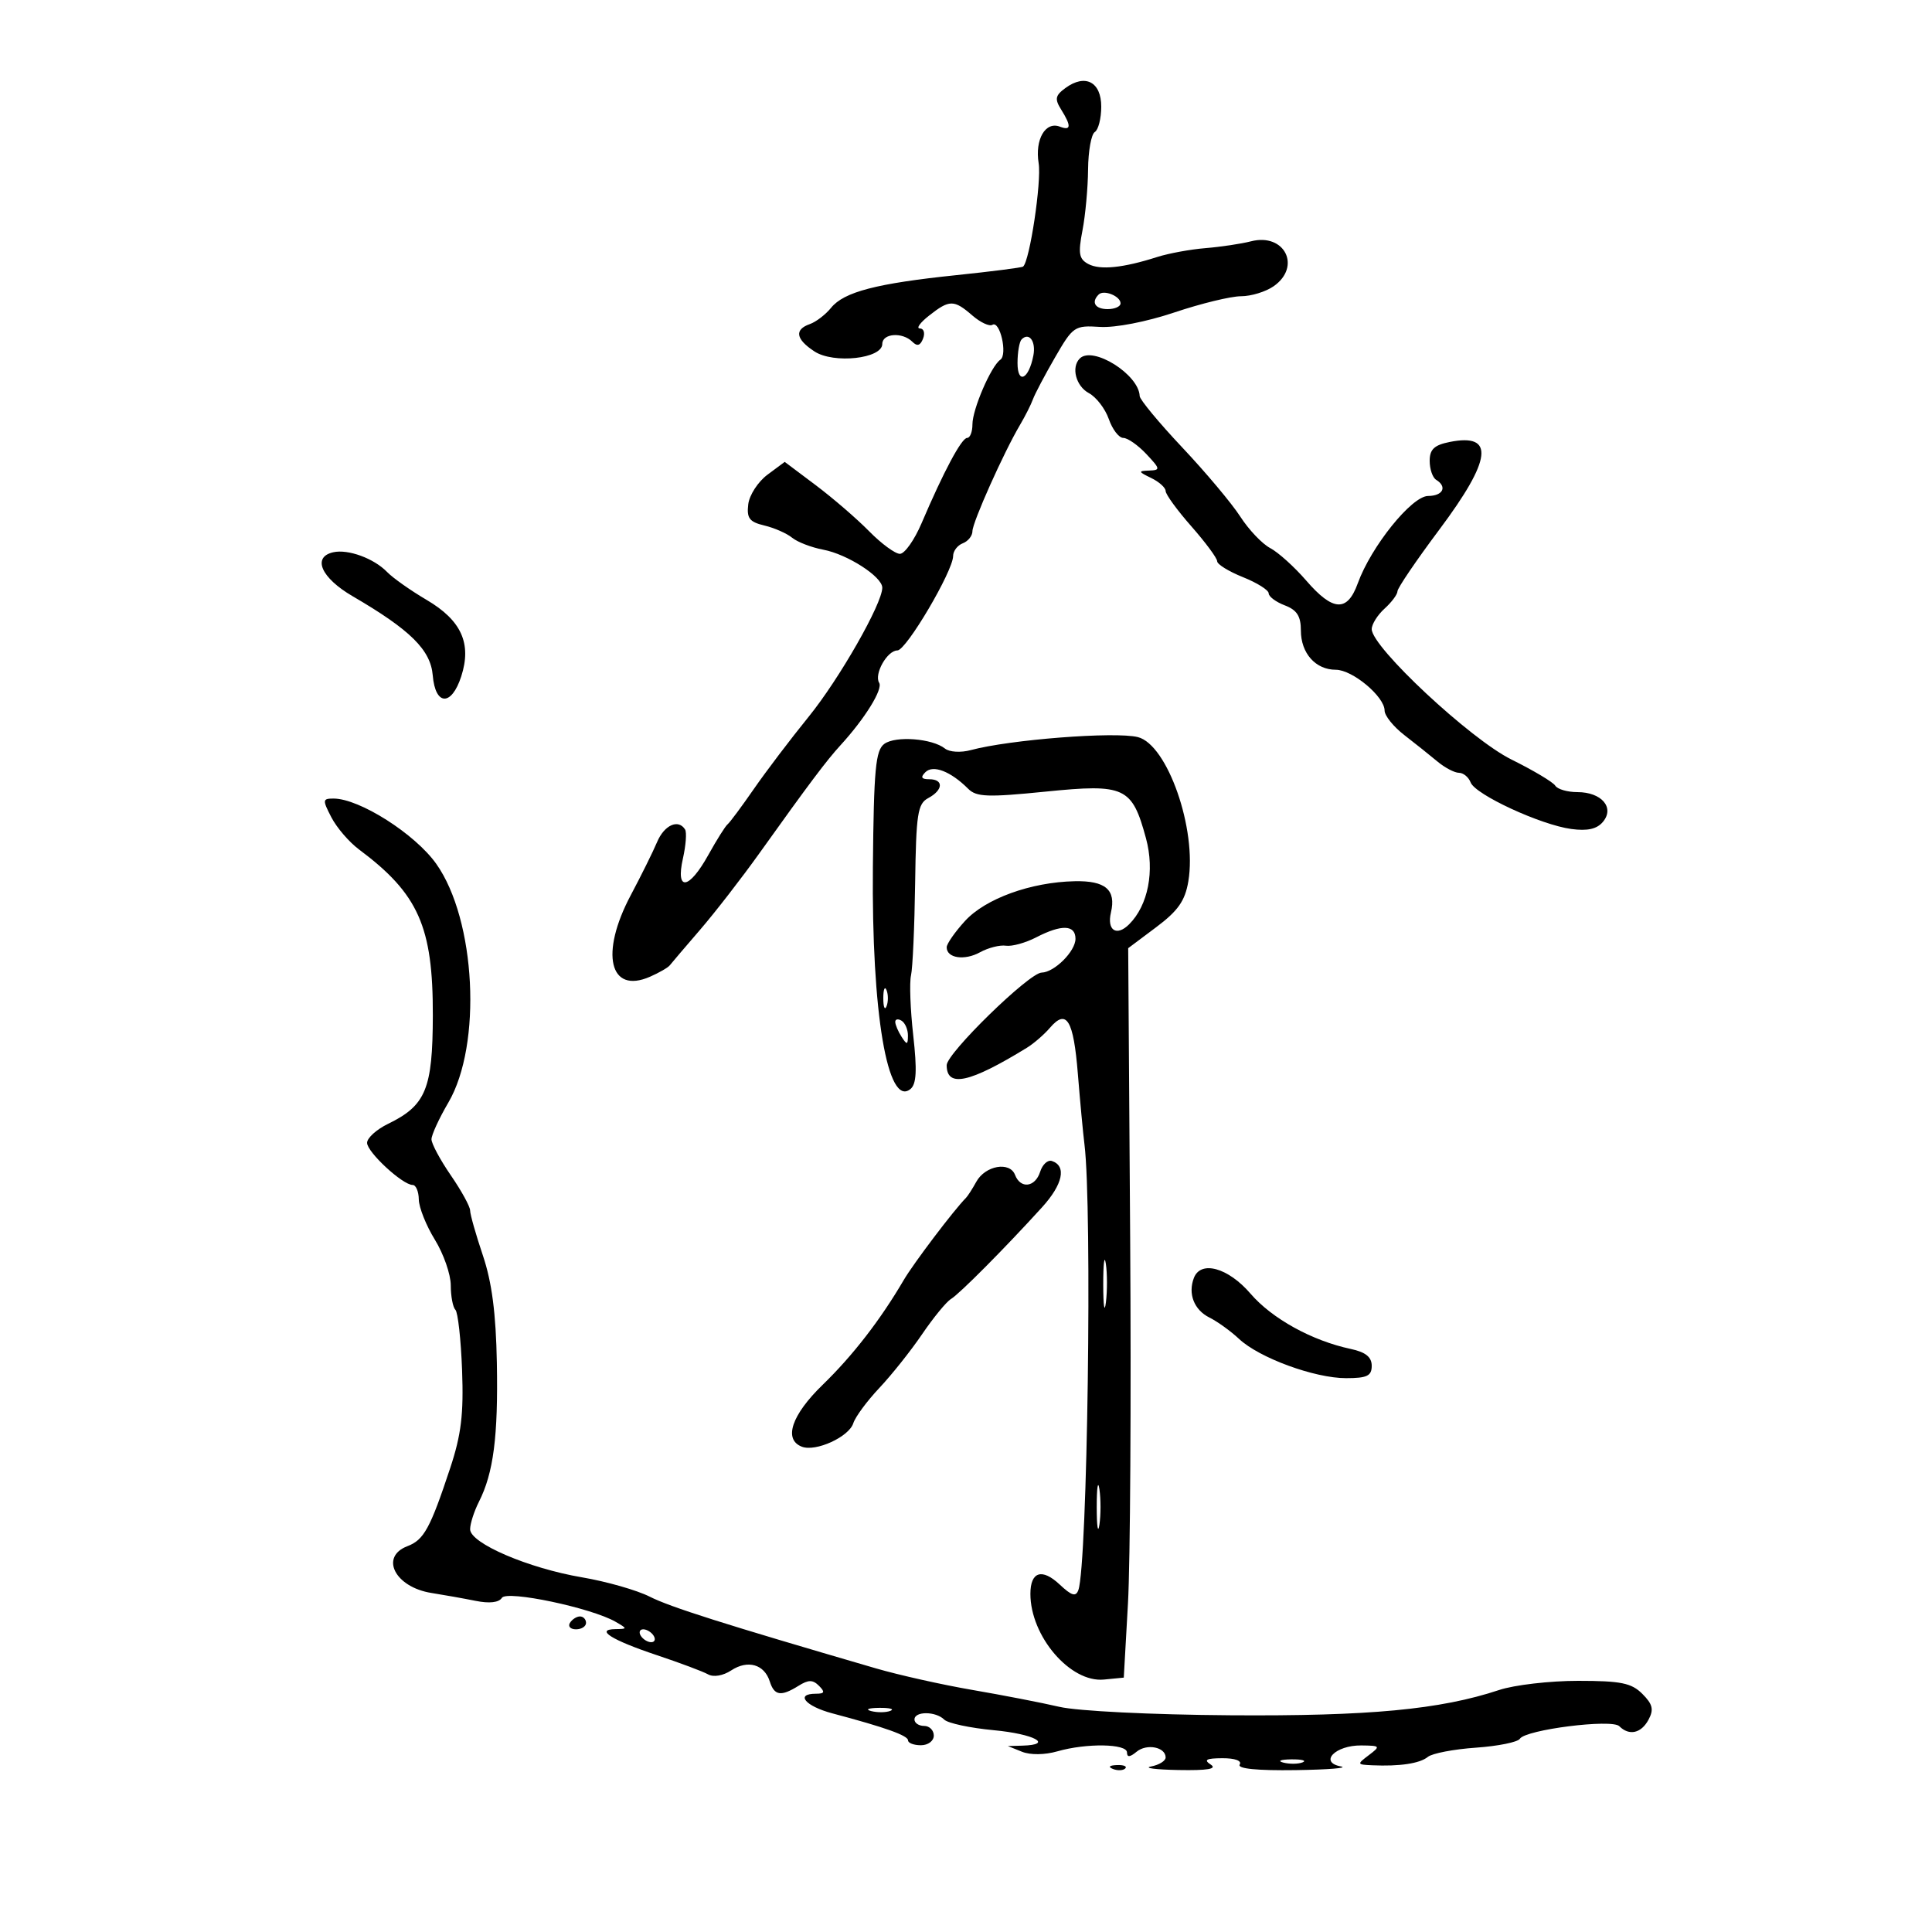 <svg xmlns="http://www.w3.org/2000/svg" width="300" height="300" viewBox="0 0 300 300" version="1.1">
	<path d="M 165.446 13.663 C 163.856 14.826, 163.747 15.366, 164.775 17.011 C 166.380 19.581, 166.322 20.338, 164.573 19.666 C 162.332 18.806, 160.682 21.652, 161.281 25.344 C 161.748 28.223, 159.886 40.583, 158.863 41.396 C 158.663 41.555, 154 42.153, 148.500 42.724 C 136.087 44.015, 131.044 45.330, 129.050 47.795 C 128.197 48.848, 126.713 49.986, 125.750 50.324 C 123.314 51.178, 123.566 52.670, 126.467 54.570 C 129.450 56.525, 137 55.695, 137 53.412 C 137 51.756, 140.125 51.525, 141.667 53.067 C 142.424 53.824, 142.910 53.678, 143.336 52.567 C 143.667 51.705, 143.441 51, 142.834 51 C 142.227 51, 142.874 50.100, 144.273 49 C 147.435 46.513, 148.130 46.511, 150.976 48.979 C 152.231 50.068, 153.637 50.724, 154.100 50.438 C 155.271 49.715, 156.489 55.065, 155.333 55.857 C 153.892 56.846, 151 63.548, 151 65.901 C 151 67.056, 150.630 68, 150.177 68 C 149.315 68, 146.528 73.217, 143.099 81.250 C 141.984 83.862, 140.471 86, 139.737 86 C 139.004 86, 136.850 84.419, 134.952 82.486 C 133.053 80.553, 129.329 77.341, 126.676 75.346 L 121.851 71.721 119.176 73.709 C 117.704 74.803, 116.359 76.875, 116.187 78.314 C 115.929 80.469, 116.370 81.048, 118.687 81.599 C 120.234 81.967, 122.175 82.821, 123 83.497 C 123.825 84.173, 126 85.009, 127.834 85.355 C 131.583 86.062, 137 89.551, 137 91.258 C 137 93.738, 130.327 105.433, 125.563 111.301 C 122.779 114.732, 118.948 119.780, 117.051 122.520 C 115.155 125.259, 113.321 127.725, 112.977 128 C 112.633 128.275, 111.289 130.412, 109.991 132.750 C 106.980 138.173, 104.879 138.469, 106.044 133.305 C 106.502 131.273, 106.653 129.248, 106.380 128.805 C 105.341 127.125, 103.151 128.105, 102.034 130.750 C 101.395 132.262, 99.556 135.975, 97.947 139 C 93.129 148.062, 94.631 154.427, 100.936 151.664 C 102.346 151.046, 103.725 150.252, 104 149.899 C 104.275 149.547, 106.393 147.063, 108.706 144.379 C 111.019 141.696, 115.163 136.350, 117.913 132.500 C 125.659 121.659, 128.332 118.101, 130.522 115.708 C 134.304 111.577, 137.128 107.016, 136.517 106.027 C 135.688 104.686, 137.765 101, 139.349 101 C 140.722 101, 148 88.663, 148 86.337 C 148 85.567, 148.675 84.678, 149.500 84.362 C 150.325 84.045, 151 83.201, 151 82.486 C 151 81.116, 155.860 70.249, 158.374 66 C 159.187 64.625, 160.096 62.825, 160.394 62 C 160.692 61.175, 162.235 58.250, 163.824 55.500 C 166.610 50.676, 166.855 50.509, 170.800 50.762 C 173.170 50.914, 178.032 49.968, 182.370 48.512 C 186.485 47.130, 191.136 46, 192.704 46 C 194.272 46, 196.555 45.299, 197.777 44.443 C 202.129 41.395, 199.472 36.134, 194.256 37.471 C 192.740 37.860, 189.563 38.336, 187.195 38.529 C 184.828 38.723, 181.453 39.342, 179.695 39.905 C 174.385 41.605, 170.810 41.969, 168.987 40.993 C 167.542 40.219, 167.393 39.361, 168.085 35.783 C 168.540 33.428, 168.932 29.164, 168.956 26.309 C 168.980 23.454, 169.450 20.840, 170 20.500 C 170.550 20.160, 171 18.386, 171 16.558 C 171 12.715, 168.514 11.419, 165.446 13.663 M 170.598 45.736 C 169.394 46.939, 170.051 48, 172 48 C 173.100 48, 174 47.598, 174 47.107 C 174 45.983, 171.399 44.934, 170.598 45.736 M 158.639 52.694 C 158.288 53.046, 158 54.698, 158 56.367 C 158 59.749, 159.745 58.921, 160.462 55.198 C 160.883 53.009, 159.805 51.528, 158.639 52.694 M 167.667 55.667 C 166.299 57.034, 167.069 59.967, 169.079 61.042 C 170.222 61.654, 171.617 63.470, 172.177 65.077 C 172.737 66.685, 173.748 68, 174.424 68 C 175.099 68, 176.708 69.125, 178 70.500 C 180.189 72.830, 180.218 73.005, 178.424 73.068 C 176.705 73.128, 176.740 73.251, 178.750 74.220 C 179.988 74.817, 181 75.730, 181 76.249 C 181 76.768, 182.800 79.238, 185 81.737 C 187.200 84.237, 189 86.672, 189 87.149 C 189 87.626, 190.800 88.736, 193 89.617 C 195.200 90.497, 197 91.629, 197 92.133 C 197 92.637, 198.125 93.477, 199.500 94 C 201.388 94.718, 202 95.674, 202 97.904 C 202 101.433, 204.284 104, 207.425 104 C 210.015 104, 215 108.172, 215 110.340 C 215 111.129, 216.375 112.838, 218.056 114.137 C 219.736 115.437, 222.055 117.287, 223.209 118.250 C 224.362 119.213, 225.864 120, 226.546 120 C 227.228 120, 228.045 120.675, 228.361 121.499 C 229.088 123.393, 239.248 128.090, 243.995 128.726 C 246.519 129.065, 247.978 128.732, 248.914 127.604 C 250.750 125.391, 248.684 123, 244.937 123 C 243.386 123, 241.839 122.549, 241.499 121.998 C 241.158 121.447, 238.094 119.618, 234.690 117.935 C 228.315 114.783, 213 100.488, 213 97.691 C 213 96.931, 213.900 95.495, 215 94.500 C 216.100 93.505, 217 92.293, 217 91.808 C 217 91.323, 219.925 87.015, 223.500 82.236 C 231.667 71.319, 232.150 67.220, 225.103 68.629 C 222.704 69.109, 222 69.776, 222 71.566 C 222 72.840, 222.450 74.160, 223 74.500 C 224.767 75.592, 224.068 77, 221.750 77.015 C 219.205 77.032, 212.901 84.865, 210.836 90.576 C 209.209 95.076, 206.983 94.957, 202.828 90.149 C 200.998 88.031, 198.481 85.761, 197.235 85.106 C 195.990 84.450, 193.897 82.246, 192.584 80.207 C 191.270 78.168, 187.227 73.350, 183.598 69.500 C 179.970 65.650, 176.986 62.050, 176.968 61.500 C 176.861 58.154, 169.681 53.652, 167.667 55.667 M 51.750 85.754 C 48.436 86.497, 49.855 89.725, 54.750 92.578 C 63.724 97.808, 66.866 100.911, 67.197 104.875 C 67.593 109.609, 70.113 109.698, 71.621 105.030 C 73.273 99.919, 71.643 96.324, 66.232 93.144 C 63.758 91.690, 61 89.742, 60.103 88.815 C 58.064 86.708, 54.052 85.238, 51.750 85.754 M 137.317 115.510 C 135.957 116.505, 135.685 119.431, 135.541 134.592 C 135.326 157.302, 137.823 172.052, 141.382 169.098 C 142.307 168.330, 142.416 166.205, 141.808 160.783 C 141.358 156.777, 141.202 152.584, 141.460 151.465 C 141.719 150.346, 142.007 143.917, 142.101 137.178 C 142.253 126.349, 142.489 124.808, 144.136 123.927 C 146.465 122.681, 146.559 121, 144.300 121 C 143.071 121, 142.902 120.698, 143.693 119.907 C 144.890 118.710, 147.629 119.772, 150.341 122.484 C 151.621 123.764, 153.372 123.827, 162.385 122.920 C 174.685 121.682, 175.783 122.193, 177.946 130.164 C 179.324 135.241, 178.282 140.575, 175.339 143.518 C 173.390 145.468, 171.852 144.475, 172.506 141.689 C 173.333 138.167, 171.663 136.732, 166.861 136.836 C 160.060 136.983, 153.013 139.540, 149.843 143.011 C 148.279 144.723, 147 146.560, 147 147.093 C 147 148.785, 149.759 149.200, 152.172 147.872 C 153.452 147.167, 155.263 146.707, 156.196 146.849 C 157.129 146.991, 159.244 146.408, 160.896 145.554 C 164.850 143.509, 167 143.588, 167 145.778 C 167 147.715, 163.722 150.985, 161.739 151.025 C 159.799 151.065, 147 163.552, 147 165.405 C 147 168.938, 150.544 168.168, 159.451 162.698 C 160.524 162.039, 162.139 160.641, 163.039 159.591 C 165.617 156.585, 166.692 158.359, 167.368 166.729 C 167.713 171.003, 168.175 175.941, 168.395 177.703 C 169.617 187.506, 168.860 242.964, 167.449 246.900 C 167.060 247.986, 166.409 247.794, 164.548 246.045 C 161.802 243.466, 160 244.040, 160 247.494 C 160 254.084, 166.196 261.310, 171.411 260.801 L 174.500 260.500 175.149 249 C 175.506 242.675, 175.660 217.190, 175.492 192.366 L 175.185 147.233 179.528 143.979 C 182.925 141.434, 184.013 139.884, 184.523 136.863 C 185.887 128.791, 181.278 115.610, 176.689 114.458 C 173.156 113.571, 156.777 114.846, 150.737 116.477 C 149.194 116.894, 147.428 116.788, 146.737 116.237 C 144.766 114.666, 139.072 114.227, 137.317 115.510 M 51.454 126.912 C 52.282 128.513, 54.207 130.754, 55.730 131.890 C 64.977 138.790, 67.243 143.882, 67.210 157.689 C 67.183 169.101, 66.125 171.658, 60.250 174.514 C 58.462 175.383, 57 176.708, 57 177.458 C 57 178.903, 62.513 184, 64.077 184 C 64.585 184, 65.014 185.012, 65.031 186.250 C 65.048 187.488, 66.171 190.300, 67.526 192.500 C 68.881 194.700, 69.992 197.887, 69.995 199.583 C 69.998 201.279, 70.321 202.988, 70.713 203.380 C 71.105 203.772, 71.573 207.988, 71.751 212.749 C 72.008 219.582, 71.620 222.784, 69.909 227.953 C 66.806 237.324, 65.826 239.115, 63.271 240.087 C 58.920 241.741, 61.344 246.466, 67 247.355 C 68.925 247.658, 72.012 248.210, 73.861 248.582 C 75.992 249.012, 77.480 248.841, 77.928 248.116 C 78.684 246.893, 91.873 249.672, 95.606 251.840 C 97.451 252.911, 97.449 252.940, 95.550 252.970 C 92.349 253.020, 94.977 254.668, 102 257.014 C 105.575 258.208, 109.149 259.547, 109.942 259.990 C 110.793 260.465, 112.272 260.213, 113.551 259.375 C 116.116 257.694, 118.685 258.432, 119.529 261.092 C 120.234 263.312, 121.272 263.471, 123.989 261.775 C 125.536 260.808, 126.208 260.808, 127.175 261.775 C 128.142 262.742, 128.041 263, 126.700 263 C 123.424 263, 125.040 264.934, 129.250 266.051 C 137.457 268.230, 141 269.494, 141 270.243 C 141 270.660, 141.900 271, 143 271 C 144.111 271, 145 270.333, 145 269.500 C 145 268.675, 144.325 268, 143.500 268 C 142.675 268, 142 267.550, 142 267 C 142 265.694, 145.309 265.709, 146.621 267.021 C 147.182 267.582, 150.647 268.322, 154.321 268.666 C 160.596 269.251, 163.686 270.924, 158.750 271.063 L 156.500 271.127 158.693 272.010 C 159.989 272.532, 162.235 272.506, 164.186 271.947 C 168.715 270.648, 175 270.750, 175 272.122 C 175 272.902, 175.454 272.868, 176.487 272.011 C 178.063 270.703, 181 271.281, 181 272.899 C 181 273.428, 179.988 274.056, 178.750 274.294 C 177.512 274.533, 179.425 274.782, 183 274.849 C 187.525 274.933, 189.044 274.675, 188 274 C 186.865 273.266, 187.305 273.027, 189.809 273.015 C 191.764 273.006, 192.865 273.409, 192.500 274 C 192.103 274.643, 195.207 274.951, 201.191 274.864 C 206.311 274.789, 209.461 274.529, 208.192 274.287 C 204.773 273.633, 207.355 270.991, 211.372 271.032 C 214.339 271.062, 214.400 271.139, 212.559 272.532 C 210.679 273.954, 210.695 274.003, 213.059 274.111 C 217.340 274.305, 220.465 273.835, 221.716 272.809 C 222.384 272.261, 225.741 271.616, 229.174 271.378 C 232.608 271.139, 235.680 270.517, 236.002 269.997 C 236.877 268.581, 250.283 266.883, 251.441 268.041 C 252.975 269.575, 254.846 269.156, 255.988 267.023 C 256.828 265.453, 256.630 264.630, 255.023 263.023 C 253.331 261.331, 251.697 261, 245.035 261 C 240.654 261, 235.142 261.640, 232.785 262.423 C 223.623 265.465, 212.601 266.501, 191 266.348 C 178.794 266.262, 167.339 265.694, 164.500 265.035 C 161.750 264.396, 155.675 263.217, 151 262.414 C 146.325 261.612, 139.575 260.103, 136 259.061 C 112.395 252.181, 104.069 249.542, 100.889 247.930 C 98.902 246.924, 94.177 245.574, 90.389 244.931 C 82.027 243.511, 73 239.635, 73 237.463 C 73 236.604, 73.615 234.686, 74.366 233.200 C 76.630 228.728, 77.362 223.061, 77.153 211.650 C 77.011 203.922, 76.385 199.112, 74.977 194.932 C 73.890 191.704, 73 188.567, 73 187.962 C 73 187.356, 71.650 184.898, 70 182.500 C 68.350 180.102, 67 177.585, 67 176.908 C 67 176.230, 68.178 173.665, 69.619 171.207 C 74.883 162.224, 73.901 142.836, 67.742 134.138 C 64.452 129.494, 55.811 124, 51.795 124 C 50.078 124, 50.054 124.204, 51.454 126.912 M 137.158 155 C 137.158 156.375, 137.385 156.938, 137.662 156.250 C 137.940 155.563, 137.940 154.438, 137.662 153.750 C 137.385 153.063, 137.158 153.625, 137.158 155 M 139.015 158.691 C 139.024 159.136, 139.467 160.175, 140 161 C 140.835 162.293, 140.971 162.266, 140.985 160.809 C 140.993 159.879, 140.550 158.840, 140 158.500 C 139.450 158.160, 139.007 158.246, 139.015 158.691 M 161.517 181.945 C 160.746 184.375, 158.467 184.658, 157.611 182.430 C 156.797 180.308, 152.987 180.986, 151.602 183.500 C 150.996 184.600, 150.275 185.725, 150 186 C 148.165 187.835, 141.845 196.178, 140.330 198.767 C 136.706 204.955, 132.414 210.502, 127.750 215.026 C 122.907 219.722, 121.626 223.536, 124.518 224.645 C 126.676 225.473, 131.828 223.118, 132.501 220.996 C 132.814 220.011, 134.630 217.551, 136.538 215.528 C 138.446 213.505, 141.437 209.746, 143.185 207.175 C 144.933 204.604, 146.948 202.144, 147.665 201.710 C 149.013 200.891, 156.046 193.810, 161.807 187.469 C 165.047 183.904, 165.653 181.050, 163.335 180.278 C 162.694 180.064, 161.876 180.815, 161.517 181.945 M 171.310 199.500 C 171.315 202.800, 171.502 204.029, 171.725 202.232 C 171.947 200.435, 171.943 197.735, 171.715 196.232 C 171.486 194.729, 171.304 196.200, 171.310 199.500 M 185.384 198.442 C 184.439 200.904, 185.420 203.401, 187.796 204.586 C 189.050 205.211, 191.120 206.704, 192.398 207.904 C 195.533 210.849, 204.120 214, 209.011 214 C 212.278 214, 213 213.653, 213 212.079 C 213 210.721, 212.048 209.956, 209.750 209.466 C 203.713 208.180, 197.518 204.761, 194.172 200.870 C 190.706 196.839, 186.450 195.663, 185.384 198.442 M 170.300 234 C 170.300 237.025, 170.487 238.262, 170.716 236.750 C 170.945 235.238, 170.945 232.762, 170.716 231.250 C 170.487 229.738, 170.300 230.975, 170.300 234 M 88.500 252 C 88.160 252.550, 88.584 253, 89.441 253 C 90.298 253, 91 252.550, 91 252 C 91 251.450, 90.577 251, 90.059 251 C 89.541 251, 88.840 251.450, 88.500 252 M 99.500 254 C 99.840 254.550, 100.568 255, 101.118 255 C 101.668 255, 101.840 254.550, 101.500 254 C 101.160 253.450, 100.432 253, 99.882 253 C 99.332 253, 99.160 253.450, 99.500 254 M 135.269 265.693 C 136.242 265.947, 137.592 265.930, 138.269 265.656 C 138.946 265.382, 138.150 265.175, 136.500 265.195 C 134.850 265.215, 134.296 265.439, 135.269 265.693 M 199.269 273.693 C 200.242 273.947, 201.592 273.930, 202.269 273.656 C 202.946 273.382, 202.150 273.175, 200.500 273.195 C 198.850 273.215, 198.296 273.439, 199.269 273.693 M 172.813 274.683 C 173.534 274.972, 174.397 274.936, 174.729 274.604 C 175.061 274.272, 174.471 274.036, 173.417 274.079 C 172.252 274.127, 172.015 274.364, 172.813 274.683" stroke="none" fill="black" fill-rule="evenodd"/>
</svg>